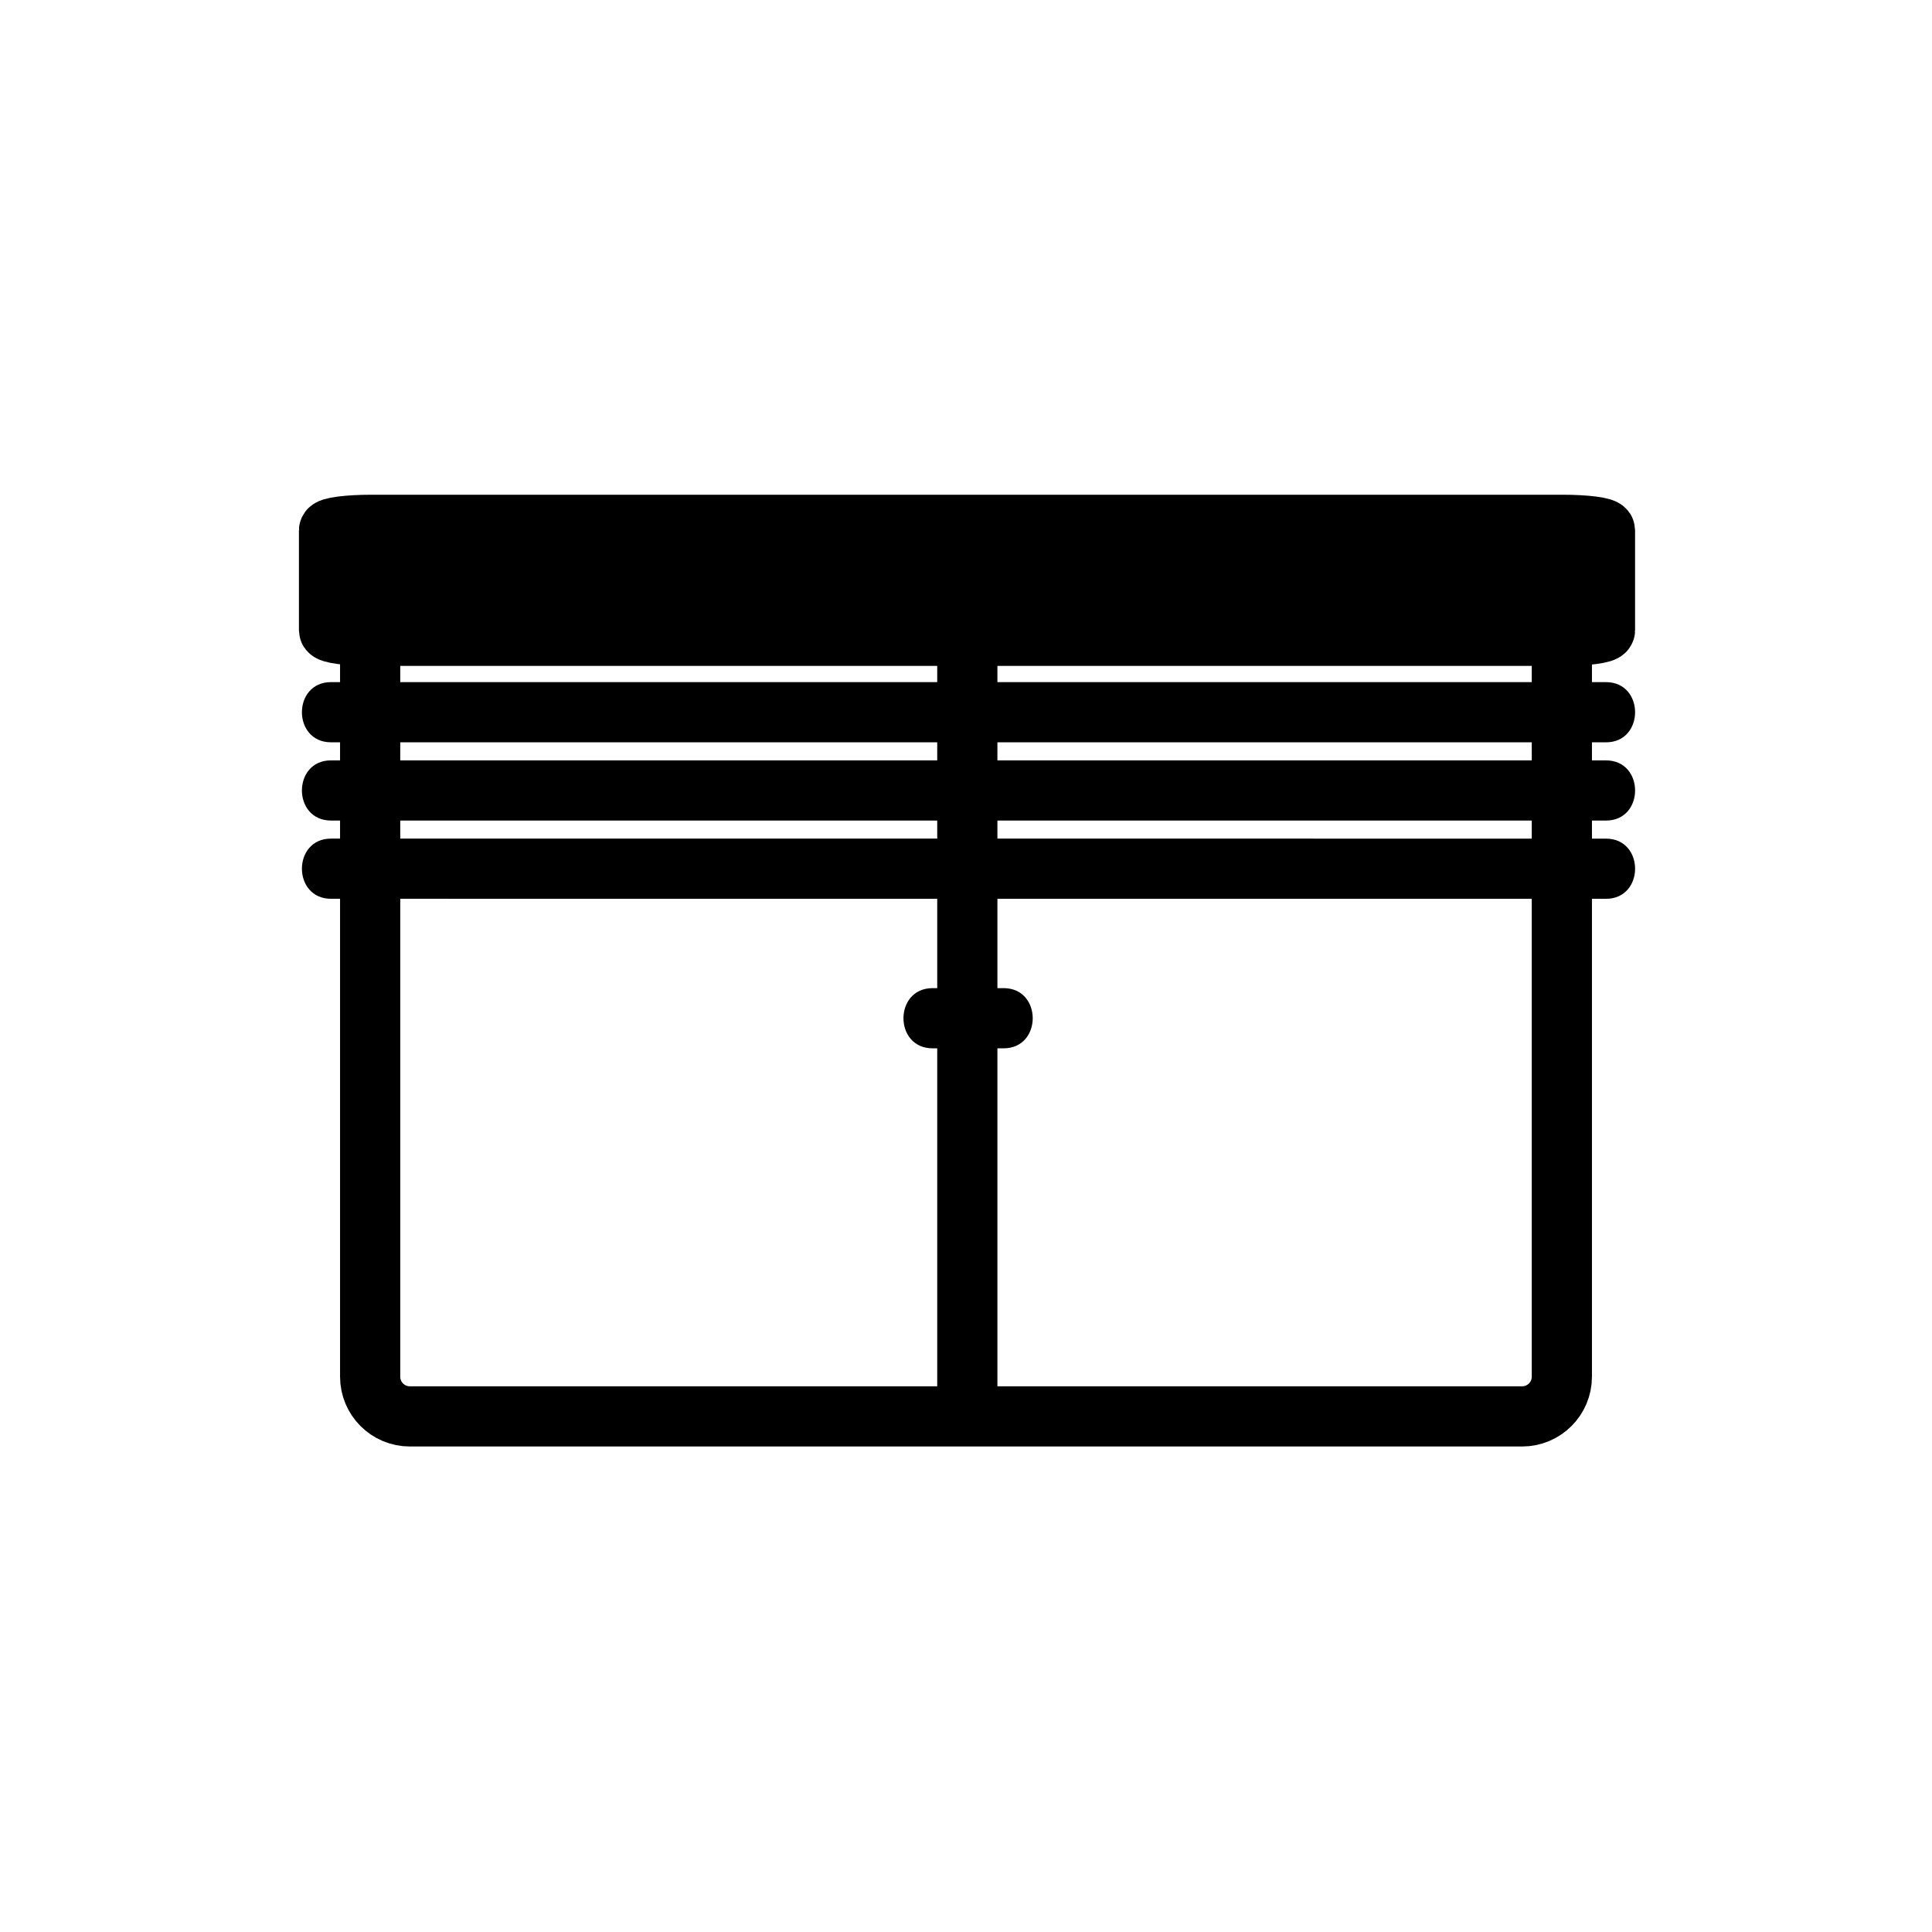 <svg xmlns="http://www.w3.org/2000/svg" viewBox="20 20 321 321">
<path fill="none"  stroke="#000" stroke-width="10" d="m279.5,248.734c0,3.645-2.955,6.6-6.6,6.6h-184.8c-3.646,0-6.6-2.955-6.6-6.6v-118.8c0-3.645 2.955-6.6 6.6-6.6h184.8c3.645,0 6.6,2.956 6.6,6.6v118.8z"/>
<path fill="#000" d="m174.945,194.178c3.935,0 7.87,0 11.805,0 6.448,0 6.448-10 0-10-3.935,0-7.87,0-11.805,0-6.448,0-6.448,10 0,10z"/>
<path fill="none"  stroke="#000" stroke-width="10" d="m180.719,123.645 0,128.419"/>
<g fill="#000">
<path  stroke="#000" stroke-width="10" d="m286.666,124.713c0,.509-3.164,.922-7.066,.922h-197.867c-3.903,0-7.066-.414-7.066-.922v-16.593c0-.509 3.164-.922 7.066-.922h197.867c3.902,0 7.066,.414 7.066,.922v16.593z"/>
<path d="m75,143.333c48.659,0 97.318,.001 145.976,.002 21.953,0 43.905,0 65.857,.001 6.448,0 6.448-10 0-10-48.659,0-97.317-.001-145.977-.002-21.952,0-43.905,0-65.857-.001-6.448,0-6.448,10 .001,10z"/>
<path d="m75,156.333c48.659,0 97.318,.001 145.976,.002 21.953,0 43.905,0 65.857,.001 6.448,0 6.448-10 0-10-48.659,0-97.317-.001-145.977-.002-21.952,0-43.905,0-65.857-.001-6.448,0-6.448,10 .001,10z"/>
<path d="m75,169.333c48.659,0 97.318,.001 145.976,.002 21.953,0 43.905,0 65.857,.001 6.448,0 6.448-10 0-10-48.659,0-97.317-.001-145.977-.002-21.952,0-43.905,0-65.857-.001-6.448,0-6.448,10 .001,10z"/>
</g>
</svg>
